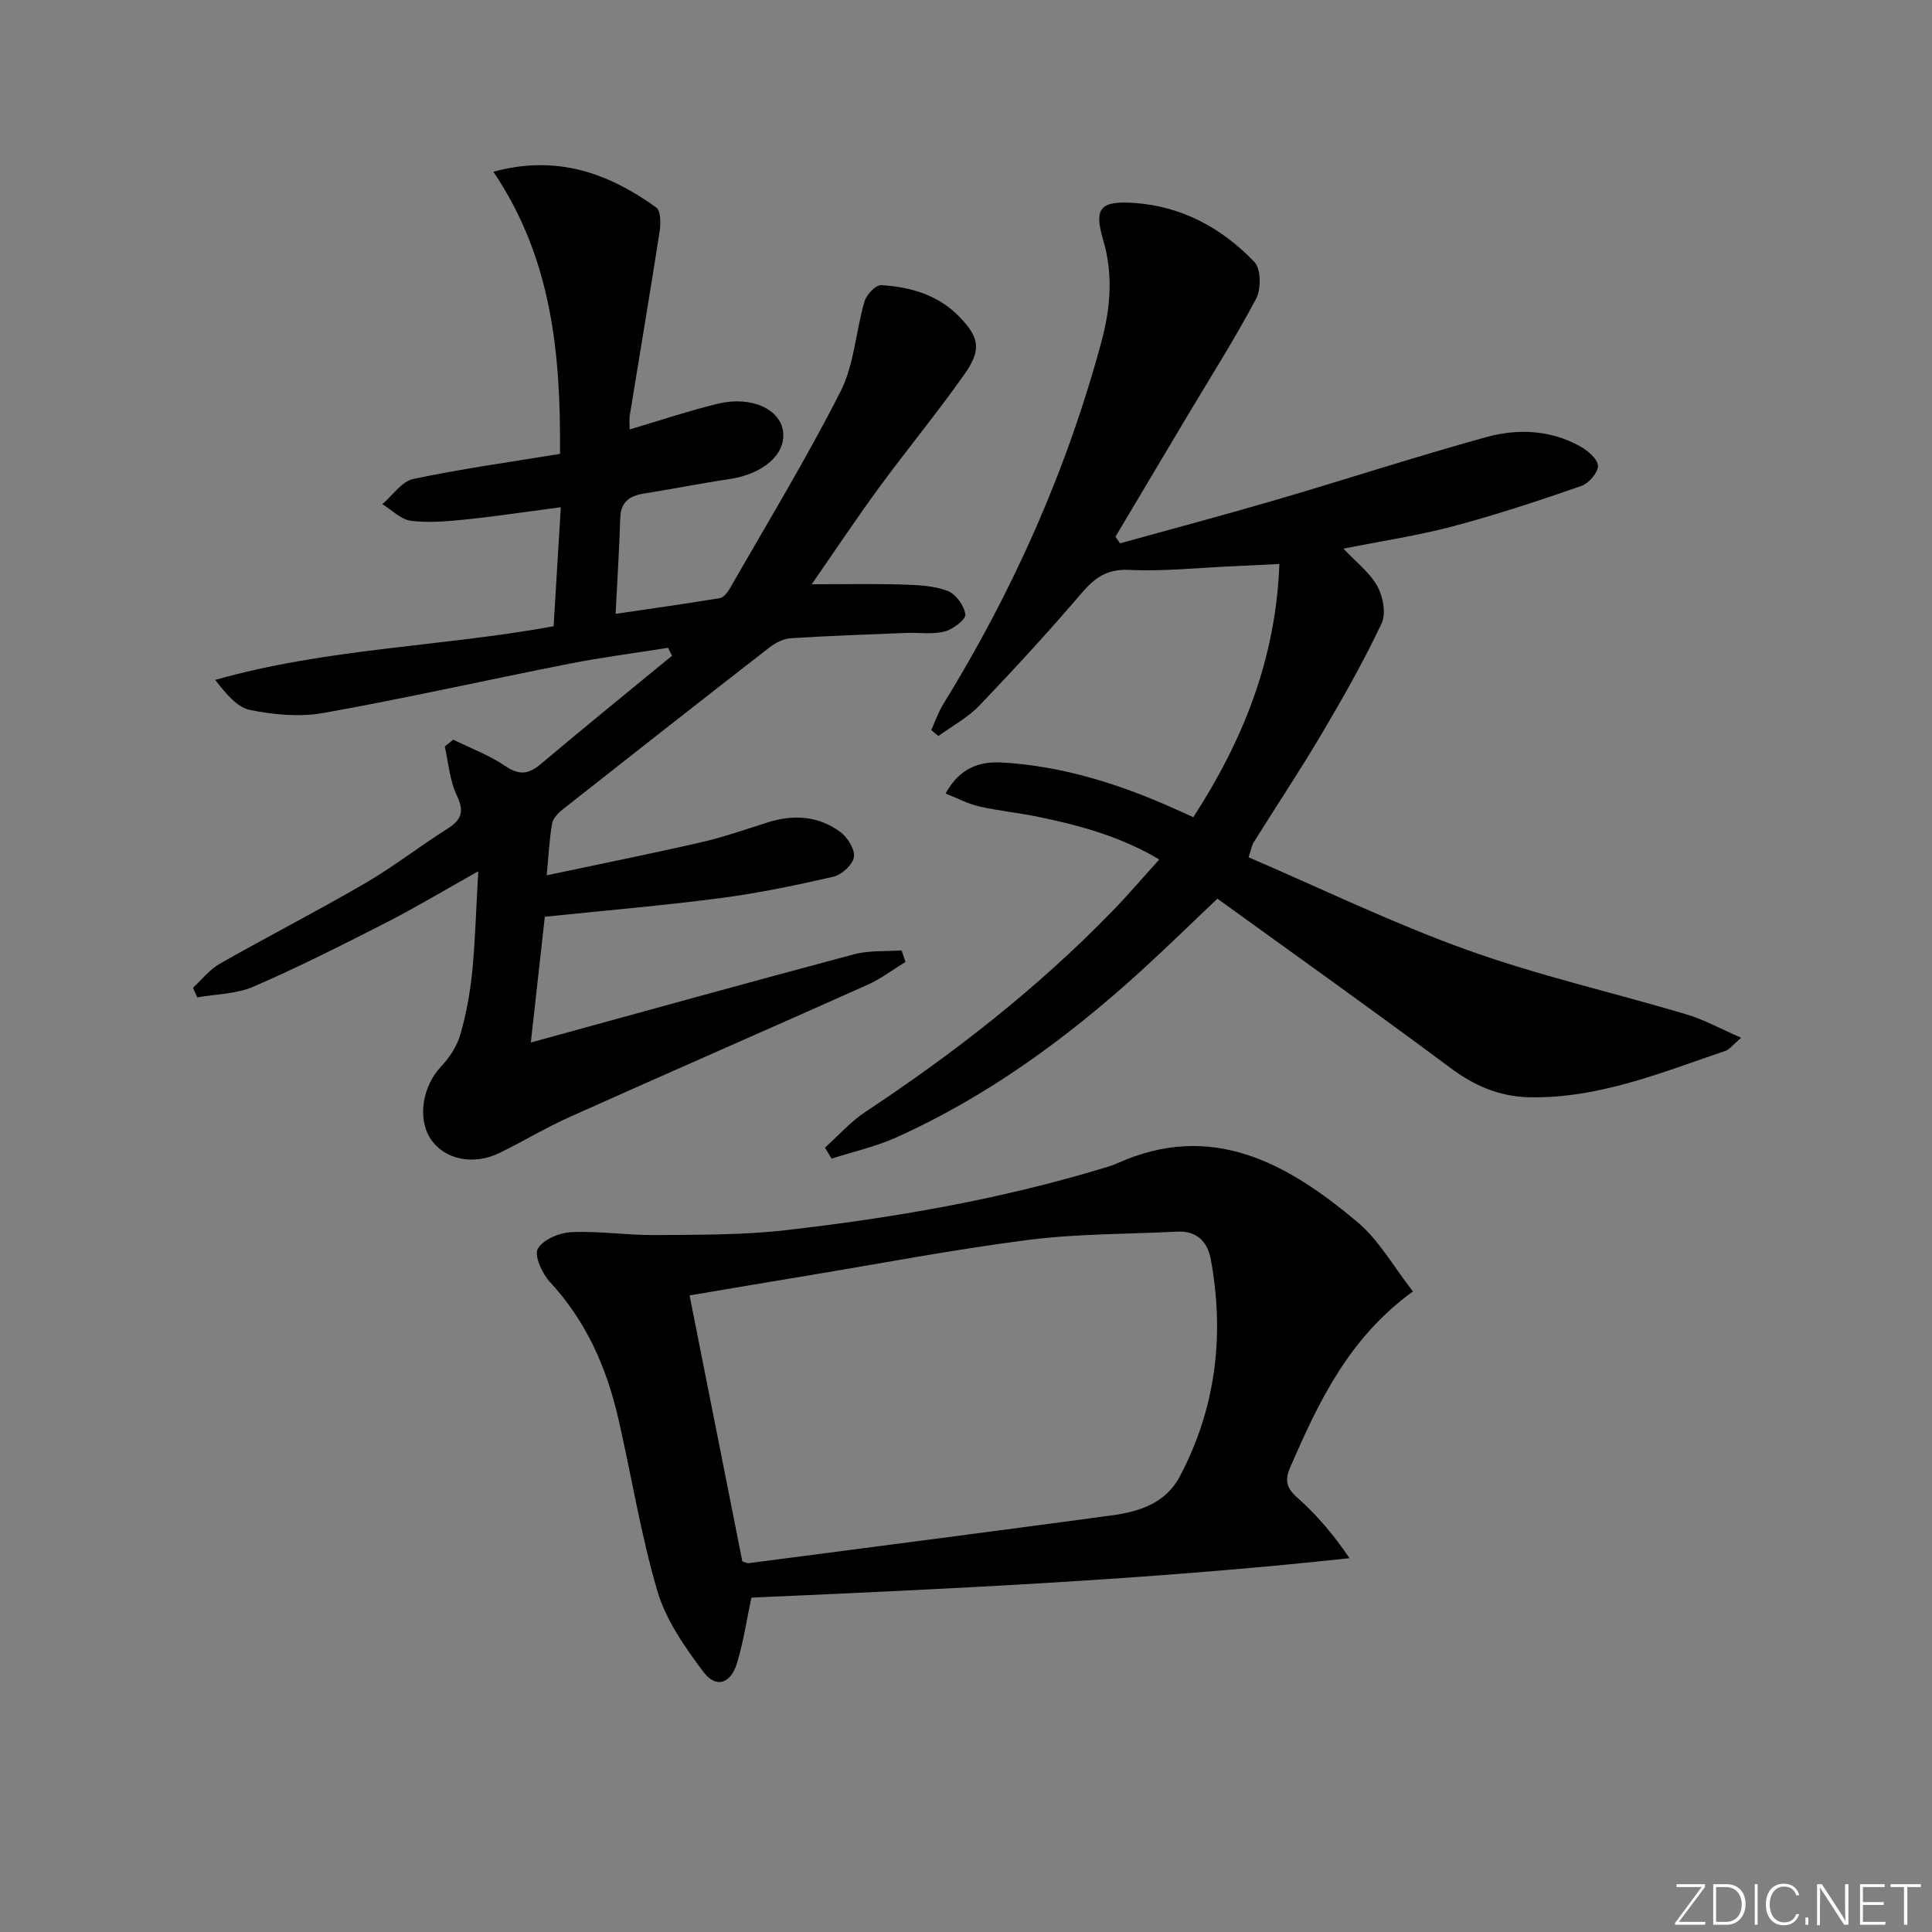 <svg enable-background="new 0 0 400 400" viewBox="0 0 400 400" xmlns="http://www.w3.org/2000/svg"><rect x="0" y="0" width="400" height="400" fill="#808080" stroke="none"/><g fill="#fafbfc"><path d="m346.9 398 5.4-7.3h-5.2v-.6h5.9v.6l-5.4 7.2h5.5l-.1.6h-6.2v-.5z"/><path d="m354.7 390.1h2.8c2.3 0 3.9 1.6 3.9 4.1s-1.6 4.3-3.9 4.3h-2.8zm.6 7.8h2c2.2 0 3.3-1.6 3.3-3.6 0-1.8-1-3.6-3.3-3.6h-2z"/><path d="m363.9 390.1v8.4h-.6v-8.4z"/><path d="m372.5 396.3c-.4 1.3-1.4 2.3-3.2 2.3-2.4 0-3.7-1.9-3.7-4.3 0-2.3 1.2-4.3 3.7-4.3 1.8 0 2.9 1 3.2 2.4h-.6c-.4-1.1-1.1-1.8-2.5-1.8-2.1 0-3 1.9-3 3.7s.9 3.7 3 3.7c1.4 0 2.1-.7 2.5-1.7z"/><path d="m373.8 398.5v-1.5h.6v1.5z"/><path d="m376.2 398.5v-8.4h1c1.3 2 4.4 6.7 4.9 7.6-.1-1.2-.1-2.4-.1-3.8v-3.8h.7v8.4h-.9c-1.2-1.9-4.4-6.8-5-7.7.1 1.1 0 2.3 0 3.9v3.9h-.6z"/><path d="m390 394.4h-4.3v3.5h4.7l-.1.6h-5.2v-8.4h5.1v.6h-4.5v3.1h4.3z"/><path d="m394.2 390.7h-2.8v-.6h6.3v.6h-2.8v7.8h-.7z"/></g><path d="m99.02 180.39c-7.05 3.95-13 7.52-19.16 10.67-9.02 4.61-18.08 9.18-27.36 13.21-3.54 1.54-7.75 1.53-11.66 2.23-.3-.67-.59-1.33-.89-2 1.84-1.68 3.45-3.77 5.56-4.97 9.96-5.66 20.17-10.9 30.08-16.66 5.88-3.42 11.29-7.66 17.06-11.3 2.95-1.86 3.52-3.58 1.92-6.91-1.47-3.07-1.71-6.72-2.49-10.12.58-.47 1.16-.93 1.75-1.4 3.59 1.77 7.43 3.18 10.71 5.41 2.87 1.96 4.81 1.84 7.39-.34 8.99-7.58 18.13-14.98 27.21-22.45-.28-.55-.55-1.09-.83-1.64-6.86 1.09-13.76 1.98-20.57 3.32-16.93 3.34-33.78 7.14-50.76 10.17-4.91.88-10.29.38-15.23-.62-2.75-.56-5.02-3.47-7.2-6.22 23.17-6.58 46.84-6.86 70.07-11.11.5-8.19.98-16.11 1.49-24.65-6.92.91-13.24 1.87-19.59 2.53-3.79.39-7.68.75-11.42.29-2.09-.26-3.97-2.24-5.94-3.45 2.12-1.8 4.01-4.7 6.4-5.21 9.89-2.1 19.93-3.48 30.38-5.2.17-20.72-1.67-40.45-13.79-58.41 13.13-3.6 23.84.29 33.71 7.39.94.67.97 3.25.73 4.83-1.98 12.77-4.14 25.51-6.21 38.27-.13.78-.02 1.6-.02 2.86 6.34-1.87 12.25-3.86 18.29-5.33 6.9-1.67 12.92 1.13 13.48 5.8.57 4.74-4.18 8.79-11.17 9.82-5.91.87-11.77 2.06-17.67 2.99-2.98.47-4.77 1.74-4.87 5.06-.2 6.3-.6 12.59-.97 19.84 7.36-1.08 14.48-2.08 21.57-3.25.79-.13 1.61-1.17 2.08-1.99 7.75-13.55 15.88-26.91 22.93-40.81 2.84-5.59 3.15-12.44 4.95-18.62.41-1.4 2.33-3.45 3.45-3.38 6.07.36 11.81 1.99 16.24 6.59 4.08 4.24 4.6 6.77.99 11.88-5.65 8.01-11.91 15.6-17.71 23.51-4.59 6.26-8.89 12.73-13.9 19.95 6.97 0 12.89-.13 18.81.05 3.14.1 6.44.23 9.31 1.31 1.7.64 3.46 3.06 3.7 4.88.14 1.02-2.58 3.1-4.31 3.54-2.51.64-5.29.19-7.95.29-7.98.32-15.96.59-23.92 1.1-1.5.1-3.14.94-4.36 1.89-14.31 11.11-28.56 22.3-42.78 33.51-.95.75-2.05 1.86-2.24 2.95-.57 3.22-.72 6.51-1.12 10.73 10.95-2.32 21.44-4.42 31.87-6.81 4.67-1.07 9.23-2.66 13.81-4.12 5.39-1.71 10.59-1.41 15.14 1.99 1.49 1.11 3.03 3.6 2.78 5.18s-2.52 3.65-4.24 4.05c-7.75 1.79-15.57 3.41-23.45 4.44-11.85 1.55-23.77 2.55-36.3 3.85-.93 8.31-1.89 16.97-2.9 26.04 22.74-6.24 44.79-12.36 66.9-18.26 3.14-.84 6.57-.57 9.86-.81.27.79.55 1.58.82 2.38-2.62 1.6-5.1 3.51-7.88 4.75-20.48 9.16-41.04 18.12-61.51 27.29-5.01 2.24-9.73 5.11-14.67 7.51-5.49 2.67-11.49 1.35-14.29-2.94-2.77-4.25-1.6-10.94 2.14-14.89 1.76-1.86 3.34-4.25 4.04-6.68 1.24-4.28 2.03-8.75 2.48-13.19.61-6.38.78-12.87 1.23-20.61z" fill="#010000"/><path d="m231.89 112.49c10.83-3.01 21.69-5.89 32.48-9.05 14.47-4.24 28.81-8.93 43.34-12.94 6.49-1.79 13.26-1.52 19.39 1.88 1.59.88 3.66 2.61 3.74 4.04.07 1.38-1.89 3.65-3.43 4.19-8.77 3.04-17.6 5.97-26.56 8.35-7.31 1.94-14.84 3.06-22.7 4.63 2.55 2.72 5.41 4.9 7.01 7.77 1.19 2.14 1.84 5.68.88 7.72-3.66 7.75-7.9 15.25-12.27 22.64-4.54 7.68-9.48 15.12-14.22 22.69-.34.54-.43 1.23-1.05 3.08 15.08 6.48 29.89 13.67 45.29 19.2 14.8 5.32 30.26 8.82 45.36 13.32 3.65 1.09 7.05 2.99 11.34 4.84-1.79 1.53-2.41 2.43-3.23 2.71-13.19 4.47-26.16 9.87-40.5 9.62-6.24-.11-11.44-2.33-16.47-6.08-15.86-11.83-32-23.29-48.24-35.04-5.64 5.35-10.71 10.32-15.96 15.09-15.24 13.85-31.73 25.9-50.59 34.37-4.24 1.9-8.88 2.93-13.33 4.36-.46-.76-.91-1.52-1.37-2.28 2.78-2.49 5.31-5.37 8.39-7.41 18.39-12.17 35.69-25.66 51.07-41.51 3.23-3.32 6.24-6.85 9.76-10.73-8.05-4.79-16.45-7.04-25-8.82-4.06-.85-8.22-1.24-12.27-2.16-2.3-.52-4.45-1.68-6.98-2.68 2.95-5.37 7.09-6.7 11.79-6.42 12.6.76 24.43 4.53 35.87 9.68 1.05.47 2.09.94 3.63 1.64 10.31-15.89 17.1-32.79 17.82-52.43-3.64.18-6.88.36-10.12.5-6.98.31-13.98 1.07-20.93.73-4.62-.23-7.16 1.61-9.93 4.85-6.81 7.96-13.91 15.7-21.16 23.27-2.4 2.5-5.62 4.21-8.46 6.28-.49-.41-.98-.83-1.47-1.24.8-1.77 1.43-3.65 2.44-5.29 14.48-23.49 25.6-48.43 32.79-75.11 1.89-7.04 2.46-13.97.35-21.11-1.94-6.58-.58-8.09 6.41-7.62 9.94.67 18.21 5.22 24.92 12.23 1.36 1.42 1.41 5.59.35 7.59-4.34 8.2-9.34 16.06-14.1 24.04-5.01 8.41-10.01 16.82-15.02 25.23.32.47.63.93.94 1.38z" fill="#010000"/><path d="m155.57 330.77c-1 4.68-1.66 9.3-3.03 13.69-1.32 4.23-4.35 5.12-6.96 1.63-3.8-5.09-7.69-10.65-9.46-16.62-3.46-11.74-5.37-23.94-8.13-35.89-2.43-10.51-6.67-20.12-14.16-28.19-1.6-1.73-3.28-5.44-2.48-6.85 1.08-1.91 4.49-3.33 6.97-3.44 5.78-.26 11.6.66 17.4.61 8.91-.08 17.88.01 26.71-.99 22.29-2.53 44.37-6.33 65.9-12.84.95-.29 1.92-.55 2.82-.96 19.73-8.95 35.37-.08 49.83 12.04 4.54 3.8 7.6 9.38 11.55 14.42-13.35 9.69-19.53 22.92-25.4 36.39-1.19 2.74-.79 4.3 1.5 6.33 4 3.55 7.49 7.66 10.78 12.51-41.53 4.48-82.71 6.34-123.84 8.16zm-1.88-7.51c.68.21 1.01.42 1.3.38 25.03-3.27 50.06-6.5 75.08-9.88 5.71-.77 11.21-2.45 14.18-8.05 7.51-14.2 9.31-29.29 6.43-44.98-.67-3.65-2.9-5.94-6.97-5.73-10.25.52-20.57.41-30.72 1.7-15.45 1.97-30.78 4.92-46.16 7.46-7.79 1.29-15.58 2.61-24.06 4.04 3.74 18.89 7.35 37.06 10.92 55.06z" fill="#010000"/></svg>